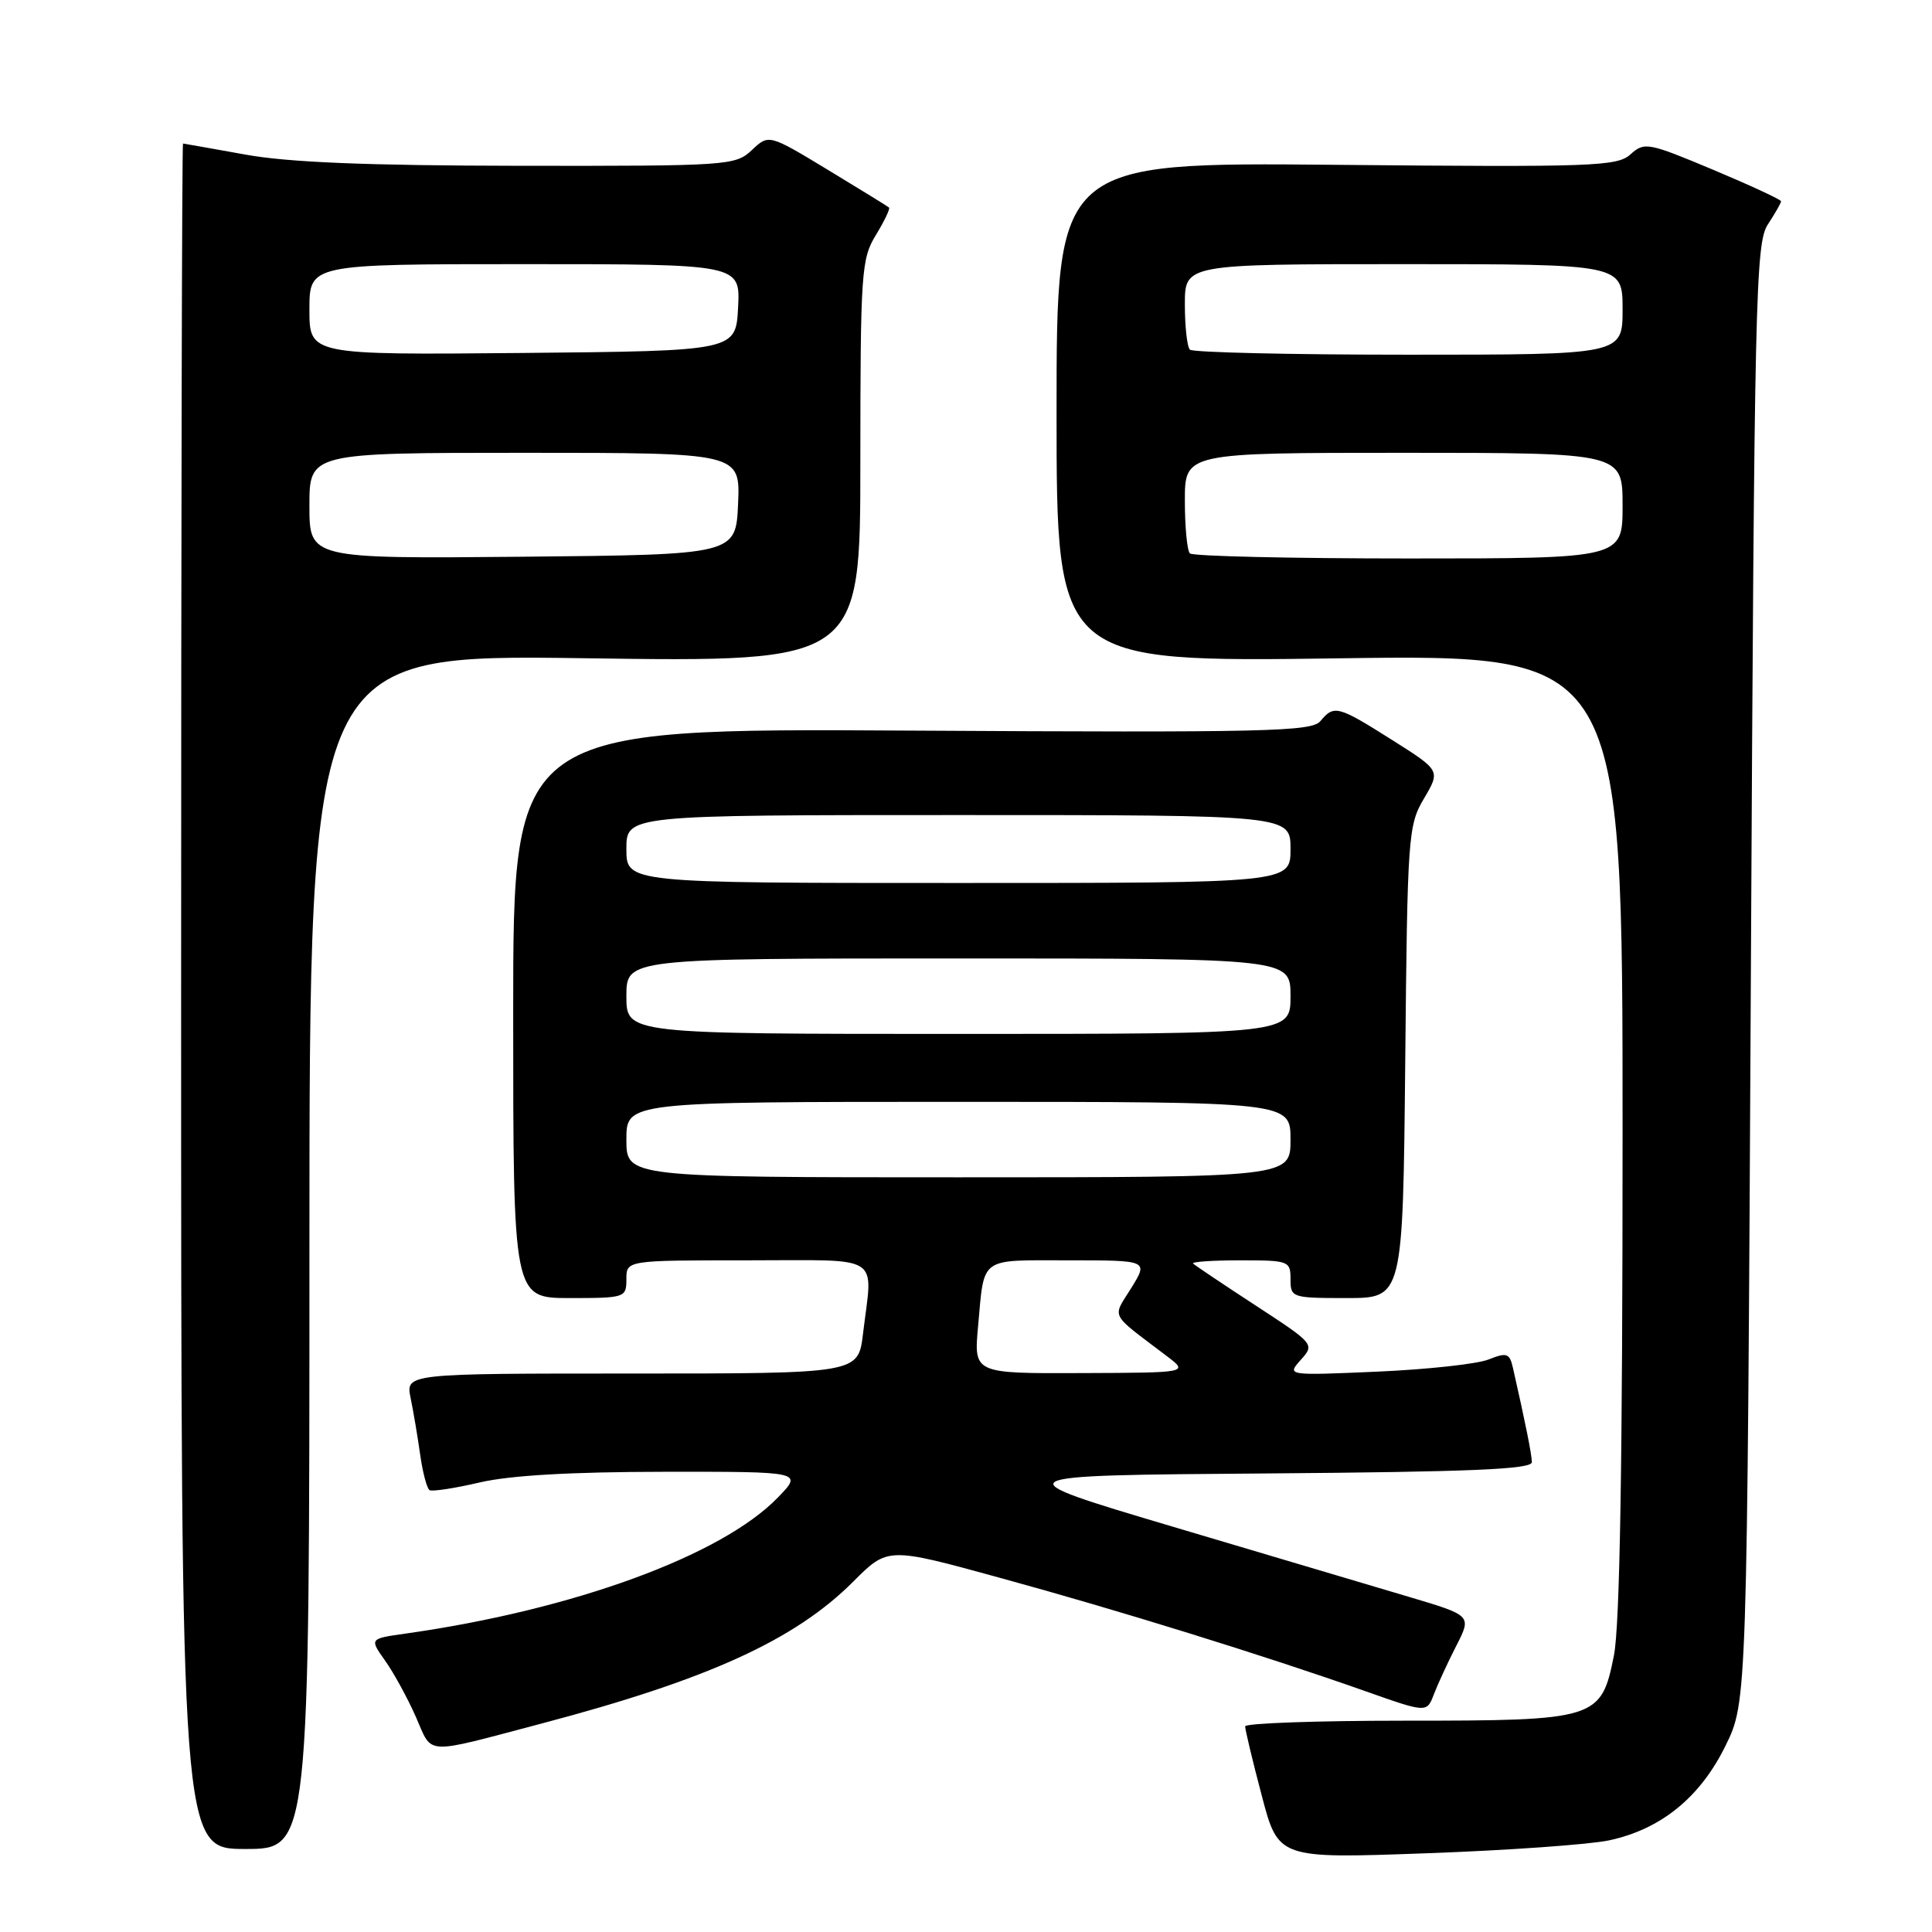 <?xml version="1.0" encoding="UTF-8" standalone="no"?>
<!DOCTYPE svg PUBLIC "-//W3C//DTD SVG 1.1//EN" "http://www.w3.org/Graphics/SVG/1.1/DTD/svg11.dtd" >
<svg xmlns="http://www.w3.org/2000/svg" xmlns:xlink="http://www.w3.org/1999/xlink" version="1.1" viewBox="0 0 256 256">
 <g >
 <path fill="currentColor"
d=" M 213.20 243.86 C 220.08 242.39 225.28 238.17 228.64 231.32 C 231.50 225.50 231.50 225.50 232.00 128.96 C 232.46 39.19 232.62 32.22 234.25 29.74 C 235.21 28.27 236.00 26.89 236.00 26.67 C 236.00 26.45 231.94 24.57 226.99 22.49 C 218.37 18.88 217.89 18.79 216.05 20.45 C 214.29 22.05 211.15 22.16 177.07 21.84 C 140.00 21.50 140.00 21.50 140.00 54.63 C 140.00 87.75 140.00 87.75 177.50 87.23 C 215.00 86.71 215.00 86.71 215.00 150.19 C 215.00 193.99 214.64 215.44 213.85 219.38 C 212.16 227.83 211.59 228.00 186.05 228.00 C 174.47 228.00 164.99 228.34 164.99 228.75 C 164.98 229.16 165.96 233.28 167.18 237.89 C 169.38 246.28 169.38 246.28 188.94 245.57 C 199.70 245.19 210.61 244.41 213.20 243.86 Z  M 41.00 165.86 C 41.00 86.71 41.00 86.71 77.50 87.22 C 114.00 87.74 114.00 87.74 114.00 61.12 C 114.01 36.05 114.13 34.30 116.06 31.14 C 117.19 29.29 117.97 27.65 117.80 27.50 C 117.64 27.35 113.98 25.10 109.69 22.50 C 101.87 17.77 101.87 17.77 99.62 19.89 C 97.44 21.94 96.53 22.00 68.94 21.97 C 48.63 21.94 38.21 21.52 32.50 20.48 C 28.10 19.69 24.39 19.03 24.25 19.02 C 24.11 19.01 24.00 69.85 24.00 132.00 C 24.00 245.00 24.00 245.00 32.50 245.00 C 41.00 245.00 41.00 245.00 41.00 165.86 Z  M 71.79 228.37 C 93.82 222.55 105.32 217.32 113.07 209.56 C 117.64 204.99 117.64 204.99 132.46 209.06 C 148.32 213.40 167.35 219.31 180.78 224.04 C 189.06 226.97 189.06 226.97 189.99 224.52 C 190.51 223.17 191.84 220.27 192.97 218.07 C 195.01 214.07 195.01 214.07 186.75 211.61 C 182.21 210.26 168.16 206.08 155.52 202.33 C 132.54 195.50 132.54 195.50 167.77 195.24 C 194.97 195.03 202.99 194.69 202.98 193.74 C 202.95 192.65 202.16 188.69 200.48 181.28 C 200.03 179.30 199.68 179.17 197.24 180.14 C 195.73 180.74 189.10 181.46 182.50 181.75 C 170.50 182.27 170.50 182.27 172.36 180.19 C 174.21 178.12 174.17 178.07 166.37 172.98 C 162.05 170.16 158.33 167.66 158.09 167.43 C 157.86 167.19 160.67 167.00 164.33 167.00 C 170.78 167.00 171.00 167.08 171.00 169.50 C 171.00 171.94 171.17 172.00 178.45 172.00 C 185.89 172.00 185.89 172.00 186.20 140.75 C 186.49 110.69 186.58 109.36 188.69 105.80 C 190.87 102.10 190.87 102.10 184.46 98.05 C 177.26 93.50 176.77 93.37 174.95 95.56 C 173.81 96.94 167.66 97.08 120.83 96.81 C 68.00 96.50 68.00 96.50 68.00 134.25 C 68.00 172.00 68.00 172.00 75.50 172.00 C 82.83 172.00 83.00 171.94 83.00 169.50 C 83.00 167.00 83.00 167.00 99.00 167.00 C 117.23 167.00 115.64 165.99 114.35 176.75 C 113.72 182.00 113.72 182.00 83.74 182.00 C 53.75 182.00 53.75 182.00 54.41 185.25 C 54.78 187.04 55.35 190.42 55.68 192.78 C 56.01 195.13 56.57 197.23 56.92 197.45 C 57.27 197.66 60.24 197.21 63.53 196.44 C 67.51 195.50 75.66 195.03 87.95 195.02 C 106.39 195.00 106.39 195.00 103.07 198.43 C 95.60 206.14 75.94 213.32 53.73 216.46 C 48.96 217.13 48.96 217.13 51.01 220.02 C 52.15 221.61 53.98 224.96 55.09 227.46 C 57.38 232.64 55.90 232.56 71.79 228.37 Z  M 157.67 73.33 C 157.30 72.97 157.00 69.82 157.00 66.33 C 157.00 60.00 157.00 60.00 186.00 60.00 C 215.00 60.00 215.00 60.00 215.00 67.00 C 215.00 74.00 215.00 74.00 186.67 74.00 C 171.08 74.00 158.03 73.70 157.67 73.33 Z  M 157.67 46.33 C 157.30 45.97 157.00 43.27 157.00 40.33 C 157.00 35.00 157.00 35.00 186.00 35.00 C 215.00 35.00 215.00 35.00 215.00 41.00 C 215.00 47.00 215.00 47.00 186.67 47.00 C 171.08 47.00 158.03 46.70 157.67 46.33 Z  M 41.00 67.02 C 41.00 60.00 41.00 60.00 69.55 60.00 C 98.09 60.00 98.09 60.00 97.80 66.75 C 97.50 73.50 97.50 73.50 69.25 73.77 C 41.00 74.03 41.00 74.03 41.00 67.02 Z  M 41.00 41.02 C 41.00 35.00 41.00 35.00 69.55 35.00 C 98.10 35.00 98.10 35.00 97.80 40.75 C 97.50 46.50 97.50 46.50 69.25 46.77 C 41.00 47.03 41.00 47.03 41.00 41.02 Z  M 129.60 175.75 C 130.45 166.41 129.65 167.00 141.55 167.00 C 152.16 167.00 152.16 167.00 149.91 170.65 C 147.37 174.75 146.89 173.83 154.61 179.69 C 157.50 181.89 157.50 181.89 143.27 181.94 C 129.03 182.00 129.03 182.00 129.60 175.75 Z  M 83.00 151.00 C 83.00 146.00 83.00 146.00 127.00 146.00 C 171.00 146.00 171.00 146.00 171.00 151.00 C 171.00 156.00 171.00 156.00 127.00 156.00 C 83.00 156.00 83.00 156.00 83.00 151.00 Z  M 83.00 132.00 C 83.00 127.00 83.00 127.00 127.00 127.00 C 171.00 127.00 171.00 127.00 171.00 132.00 C 171.00 137.00 171.00 137.00 127.00 137.00 C 83.00 137.00 83.00 137.00 83.00 132.00 Z  M 83.00 112.50 C 83.00 108.00 83.00 108.00 127.00 108.00 C 171.00 108.00 171.00 108.00 171.00 112.50 C 171.00 117.00 171.00 117.00 127.00 117.00 C 83.00 117.00 83.00 117.00 83.00 112.50 Z "/>
</g>
</svg>